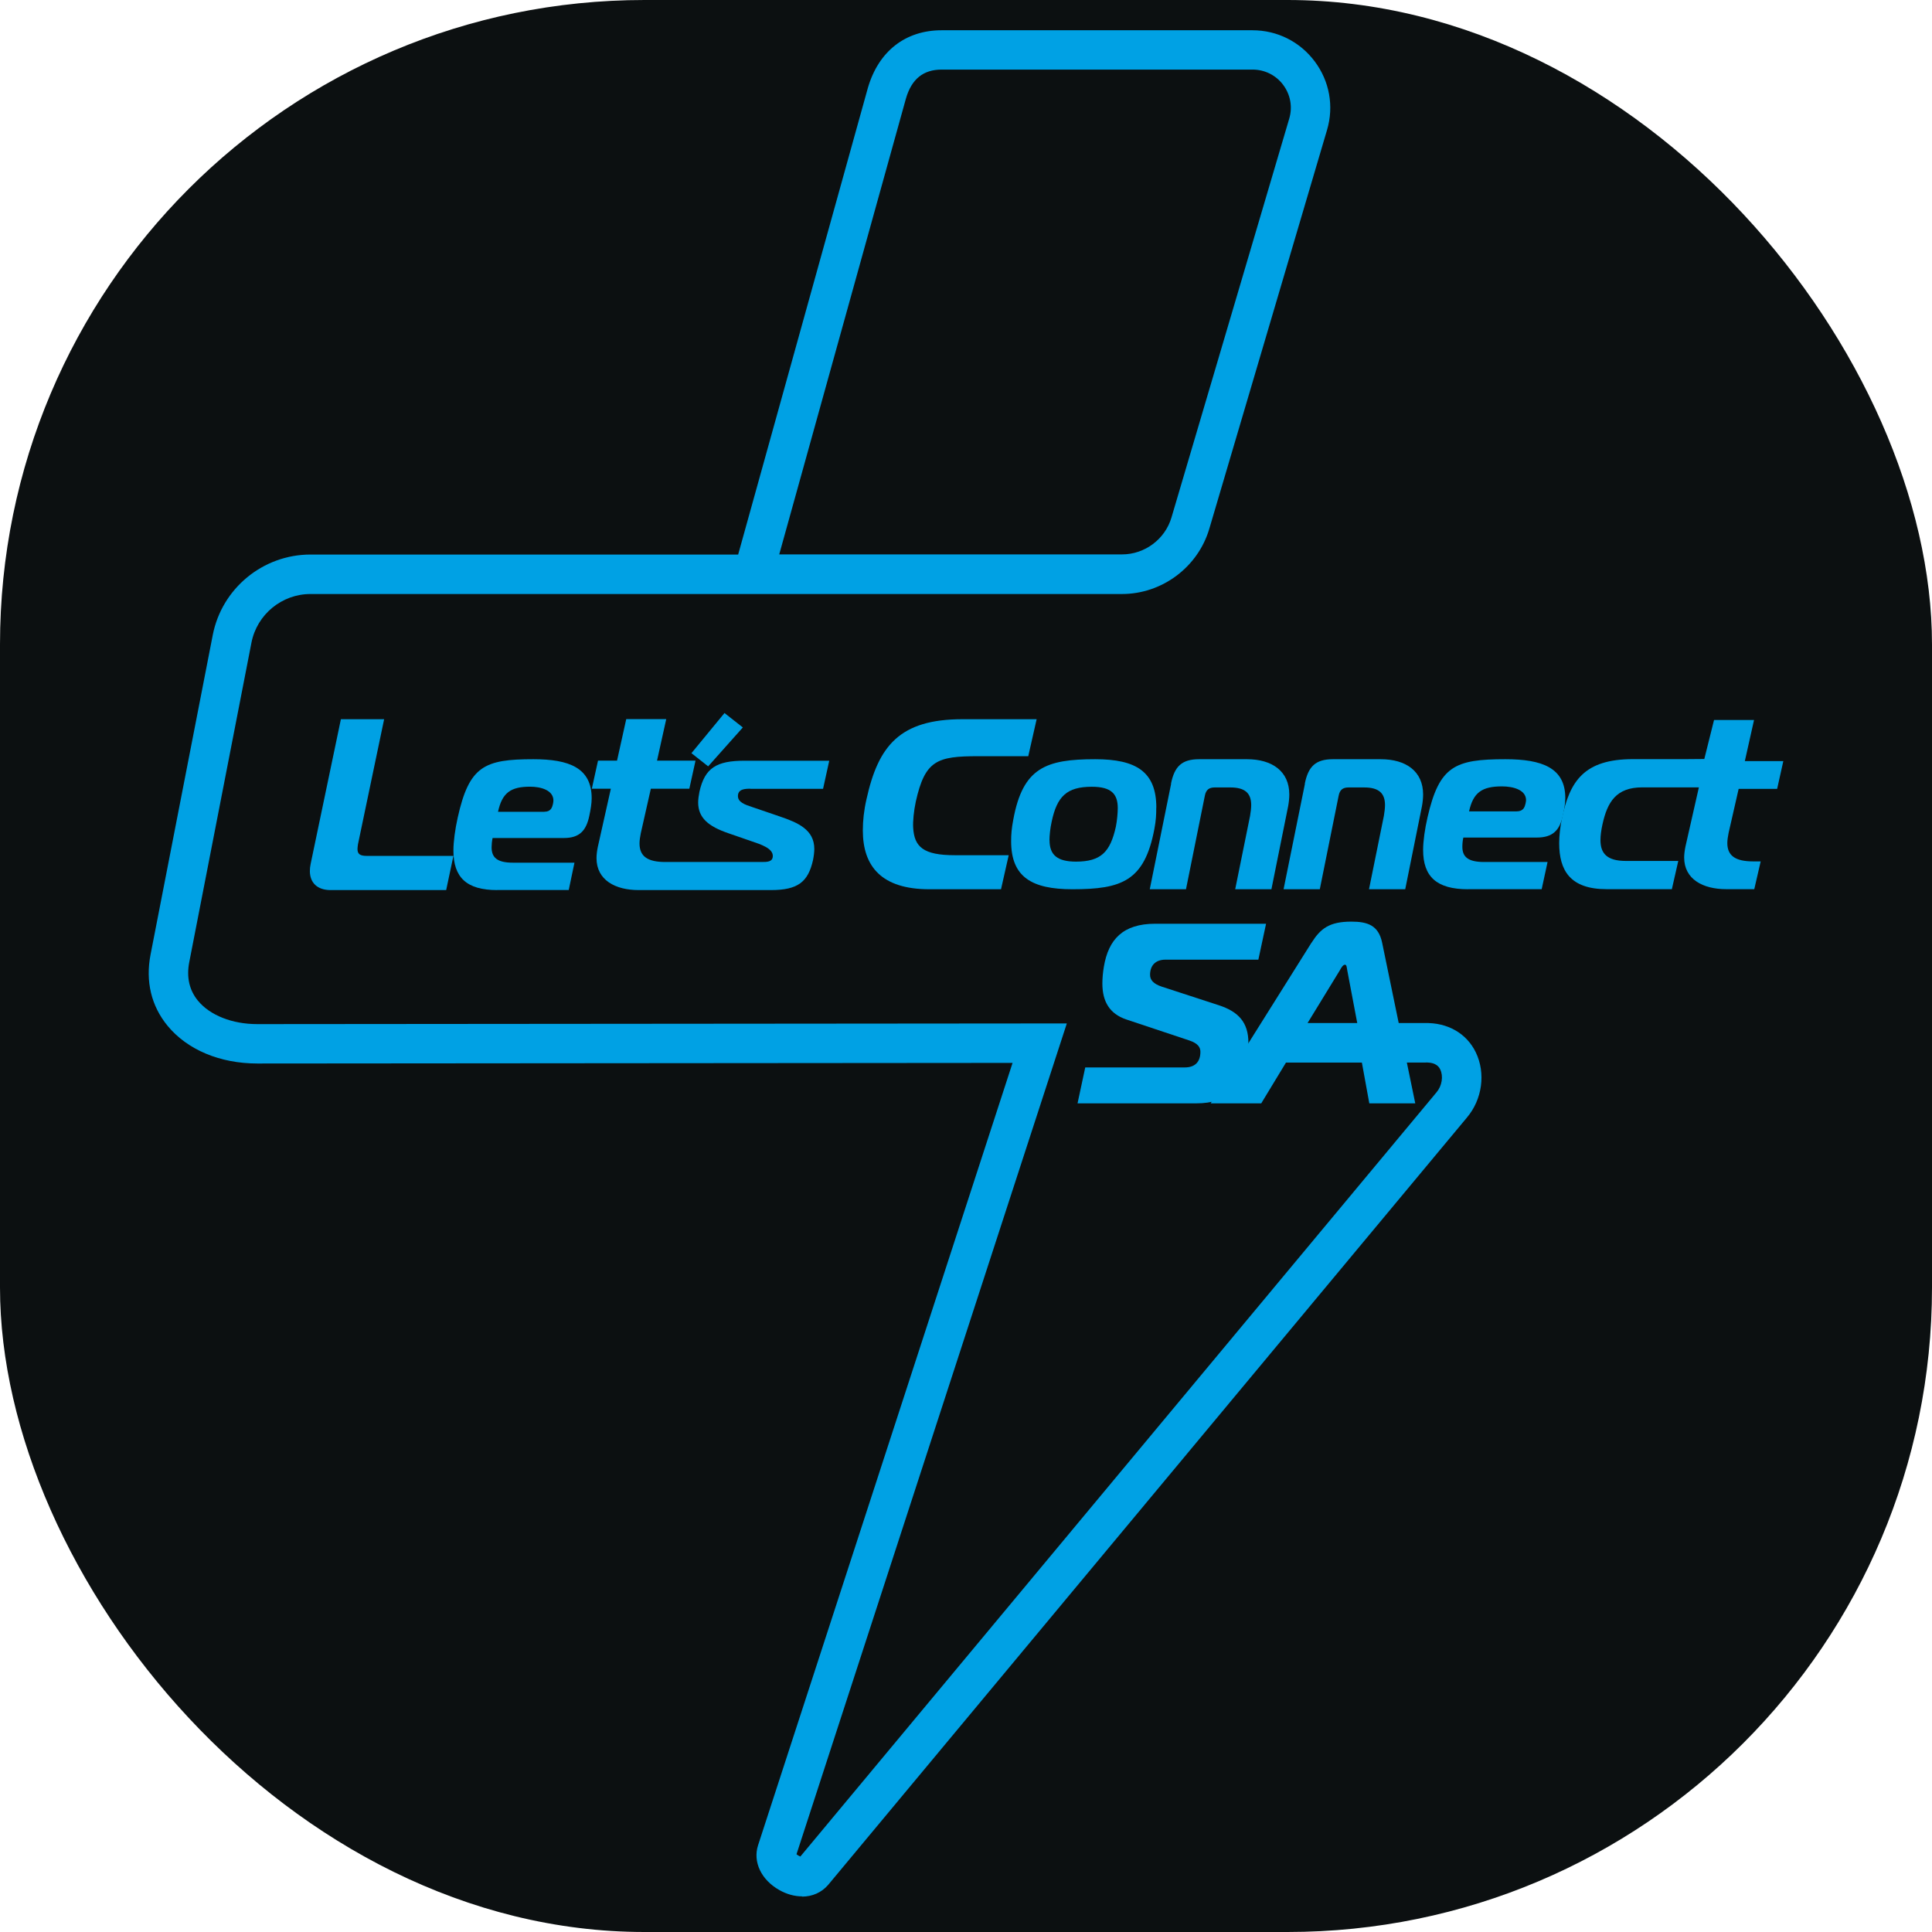 <?xml version="1.0" encoding="UTF-8"?>
<svg id="Layer_2" data-name="Layer 2" xmlns="http://www.w3.org/2000/svg" viewBox="0 0 256 256">
  <defs>
    <style>
      .cls-1 {
        fill: #00a1e4;
      }

      .cls-2 {
        fill: #0c1011;
      }
    </style>
  </defs>
  <g id="Layer_1-2" data-name="Layer 1">
    <rect class="cls-2" width="256" height="256" rx="85.4" ry="85.4"/>
    <g>
      <path class="cls-1" d="M106.29,251.28c-.98,0-2.02-.27-3.01-.83-2.41-1.35-3.55-3.74-2.83-5.95l33.72-103.66-100.07.08c-4.95,0-9.28-1.82-11.9-5-2.16-2.63-2.94-5.89-2.25-9.44l8.24-42.33c1.2-6.18,6.65-10.67,12.95-10.67h56.67l17.19-61.84c1.42-4.86,4.98-7.63,9.77-7.63h41.19c3.28,0,6.29,1.51,8.25,4.13s2.56,5.94,1.63,9.08l-15.6,52.84c-1.5,5.09-6.26,8.65-11.57,8.65H41.14c-3.8,0-7.09,2.71-7.82,6.44l-8.24,42.33c-.39,1.99,0,3.72,1.15,5.12,1.6,1.94,4.54,3.1,7.86,3.1l107.27-.09-35.82,110.09c.14.12.34.23.51.3l84.31-101.28c.71-.84.91-2.12.48-3.01-.12-.24-.47-.97-1.97-.92h-.09s-19.53,0-19.53,0v-5.23h19.49c3.06-.09,5.59,1.36,6.81,3.88,1.34,2.77.86,6.25-1.19,8.66l-84.62,101.65c-.88,1.03-2.12,1.56-3.47,1.56ZM103.24,73.46h45.44c3.01,0,5.7-2.01,6.55-4.9l15.6-52.84c.46-1.55.16-3.18-.8-4.47s-2.45-2.03-4.06-2.03h-41.19c-2.44,0-3.99,1.25-4.74,3.84l-16.79,60.41Z"/>
      <path class="cls-1" d="M43.8,117.94c-1.75,0-2.74-.97-2.74-2.52,0-.29.03-.61.1-.94l4.01-19.18h5.73l-3.47,16.59c-.03.23-.06.45-.06.61,0,.68.35.91,1.24.91h11.47l-.96,4.53h-15.32Z"/>
      <path class="cls-1" d="M65.87,117.94c-4.05,0-5.79-1.68-5.79-5.24,0-1.16.22-2.81.57-4.37,1.52-6.82,3.51-7.73,10.03-7.73,4.71,0,7.72,1.13,7.72,5.17,0,.68-.13,1.49-.32,2.36-.41,1.94-1.3,2.91-3.35,2.91h-9.46c-.09.45-.13.87-.13,1.23,0,1.33.7,2.04,2.82,2.04h8.16l-.76,3.62h-9.49ZM72.13,107.56c.89,0,1.04-.61,1.14-1.03.03-.16.06-.32.06-.45,0-1.39-1.68-1.84-3.1-1.84-2.56,0-3.7.81-4.24,3.33h6.14Z"/>
      <path class="cls-1" d="M93.84,101.55l-2.22-1.75,4.38-5.32,2.43,1.91-4.59,5.15Z"/>
      <path class="cls-1" d="M99.4,104.52h9.66l.82-3.72h-11.22c-3.71,0-5.27.94-5.98,4.11-.1.49-.17,1.03-.17,1.42,0,2.04,1.36,3.17,3.98,4.07l3.09,1.07c1.26.42,2.82.94,2.82,1.94,0,.81-.75.81-1.5.81h-12.73c-2.35,0-3.43-.74-3.43-2.46,0-.39.07-.87.17-1.36l1.33-5.89h5.1l.82-3.72h-5.1l1.22-5.5h-5.3l-1.22,5.5h-2.52l-.82,3.72h2.52l-1.73,7.73c-.1.48-.17,1.03-.17,1.46,0,2.91,2.48,4.24,5.58,4.24h17.53c3.57,0,4.93-1.07,5.58-3.98.1-.49.17-1.07.17-1.46,0-2.56-2.14-3.49-4.62-4.33l-3.6-1.23c-.99-.32-1.9-.65-1.9-1.46,0-.94.95-.97,1.67-.97Z"/>
      <path class="cls-1" d="M123.14,117.83c-6.32,0-8.81-3.02-8.81-7.79,0-1.26.14-2.64.48-4.12,1.56-7.08,4.39-10.62,12.72-10.62h9.83l-1.11,4.9h-6.64c-5.44,0-7.04.54-8.26,6.01-.27,1.26-.4,2.62-.35,3.46.15,2.55,1.34,3.65,5.52,3.65h7.14l-1.02,4.51h-9.49Z"/>
      <path class="cls-1" d="M153.21,107.02c0,.92-.03,1.65-.25,2.83-1.31,6.9-4.33,7.98-10.86,7.98-5.38,0-8.12-1.62-8.12-6.36,0-.92.06-1.68.29-2.89,1.27-6.87,4.33-7.98,10.86-7.98,5.41,0,8.09,1.65,8.09,6.42ZM139.07,111.34c0,1.91.99,2.83,3.5,2.83,3.34,0,4.55-1.3,5.29-4.64.16-.8.25-1.84.25-2.45,0-1.91-.89-2.83-3.44-2.83-3.34,0-4.62,1.3-5.32,4.64-.19.83-.29,1.84-.29,2.45Z"/>
      <path class="cls-1" d="M172.89,103.85c.46-2.28,1.42-3.25,3.73-3.25h6.34c3.33,0,5.61,1.59,5.61,4.68,0,.46-.06,1.04-.15,1.53l-2.22,11.02h-4.8l1.97-9.72c.09-.49.15-1.07.15-1.43,0-1.59-.83-2.34-2.77-2.34h-2.06c-.77,0-1.17.32-1.32,1.14l-2.49,12.35h-4.8l2.83-13.98Z"/>
      <path class="cls-1" d="M155.16,103.85c.46-2.28,1.42-3.25,3.73-3.25h6.34c3.33,0,5.61,1.59,5.61,4.68,0,.46-.06,1.04-.15,1.53l-2.22,11.02h-4.8l1.97-9.72c.09-.49.15-1.07.15-1.43,0-1.59-.83-2.34-2.77-2.34h-2.06c-.77,0-1.17.32-1.32,1.14l-2.49,12.35h-4.8l2.83-13.98Z"/>
      <path class="cls-1" d="M194.52,117.83c-4.16,0-5.95-1.67-5.95-5.21,0-1.16.23-2.8.59-4.34,1.56-6.78,3.61-7.68,10.31-7.68,4.85,0,7.94,1.13,7.94,5.14,0,.68-.13,1.48-.33,2.35-.42,1.93-1.33,2.89-3.45,2.89h-9.73c-.1.45-.13.87-.13,1.22,0,1.32.72,2.02,2.9,2.02h8.39l-.78,3.6h-9.76ZM200.97,107.51c.91,0,1.07-.61,1.17-1.03.03-.16.07-.32.07-.45,0-1.38-1.72-1.83-3.19-1.83-2.64,0-3.81.8-4.36,3.31h6.31Z"/>
      <path class="cls-1" d="M230.38,104.53h5.1l.82-3.68h-5.1l1.22-5.45h-5.3l-1.29,5.17-2.4.02h-7.04c-6.46,0-8.4,2.86-9.45,7.97-.2.98-.34,2.18-.34,3.15,0,3.64,1.46,6.11,6.29,6.11h8.64l.85-3.74h-6.94c-2.55,0-3.37-1.04-3.37-2.76,0-.62.1-1.33.27-2.11.65-2.93,1.8-4.88,5.27-4.88h7.5s-1.78,7.85-1.78,7.85c-.1.48-.17,1.03-.17,1.44,0,2.88,2.48,4.2,5.58,4.2h3.71l.85-3.68h-.99c-2.35,0-3.43-.74-3.43-2.43,0-.38.07-.87.17-1.35l1.33-5.83Z"/>
      <g>
        <path class="cls-1" d="M143.8,141.44h13.19c1.33,0,2.07-.71,2.07-2.07,0-.61-.34-1.12-1.46-1.5l-8.37-2.79c-2.21-.75-3.16-2.38-3.16-4.76,0-.71.07-1.46.2-2.24.61-3.6,2.52-5.68,6.8-5.68h14.69l-1.02,4.76h-12.31c-1.33,0-2.04.78-2.04,2.01,0,.68.44,1.19,1.53,1.56l7.52,2.45c2.65.85,3.98,2.28,3.98,5,0,.61-.07,1.29-.2,2.04-.68,3.81-2.35,5.98-6.73,5.98h-15.71l1.02-4.76Z"/>
        <path class="cls-1" d="M173.79,124.91c1.19-1.87,2.35-2.79,5.27-2.79,2.14,0,3.6.48,4.08,2.79l4.39,21.29h-6.09l-.99-5.44h-10.03l-3.3,5.44h-6.7l13.36-21.29ZM172.91,136.13h7.04l-1.43-7.55c-.07-.37-.07-.75-.31-.75s-.48.37-.68.75l-4.62,7.55Z"/>
      </g>
    </g>
  </g>
</svg>